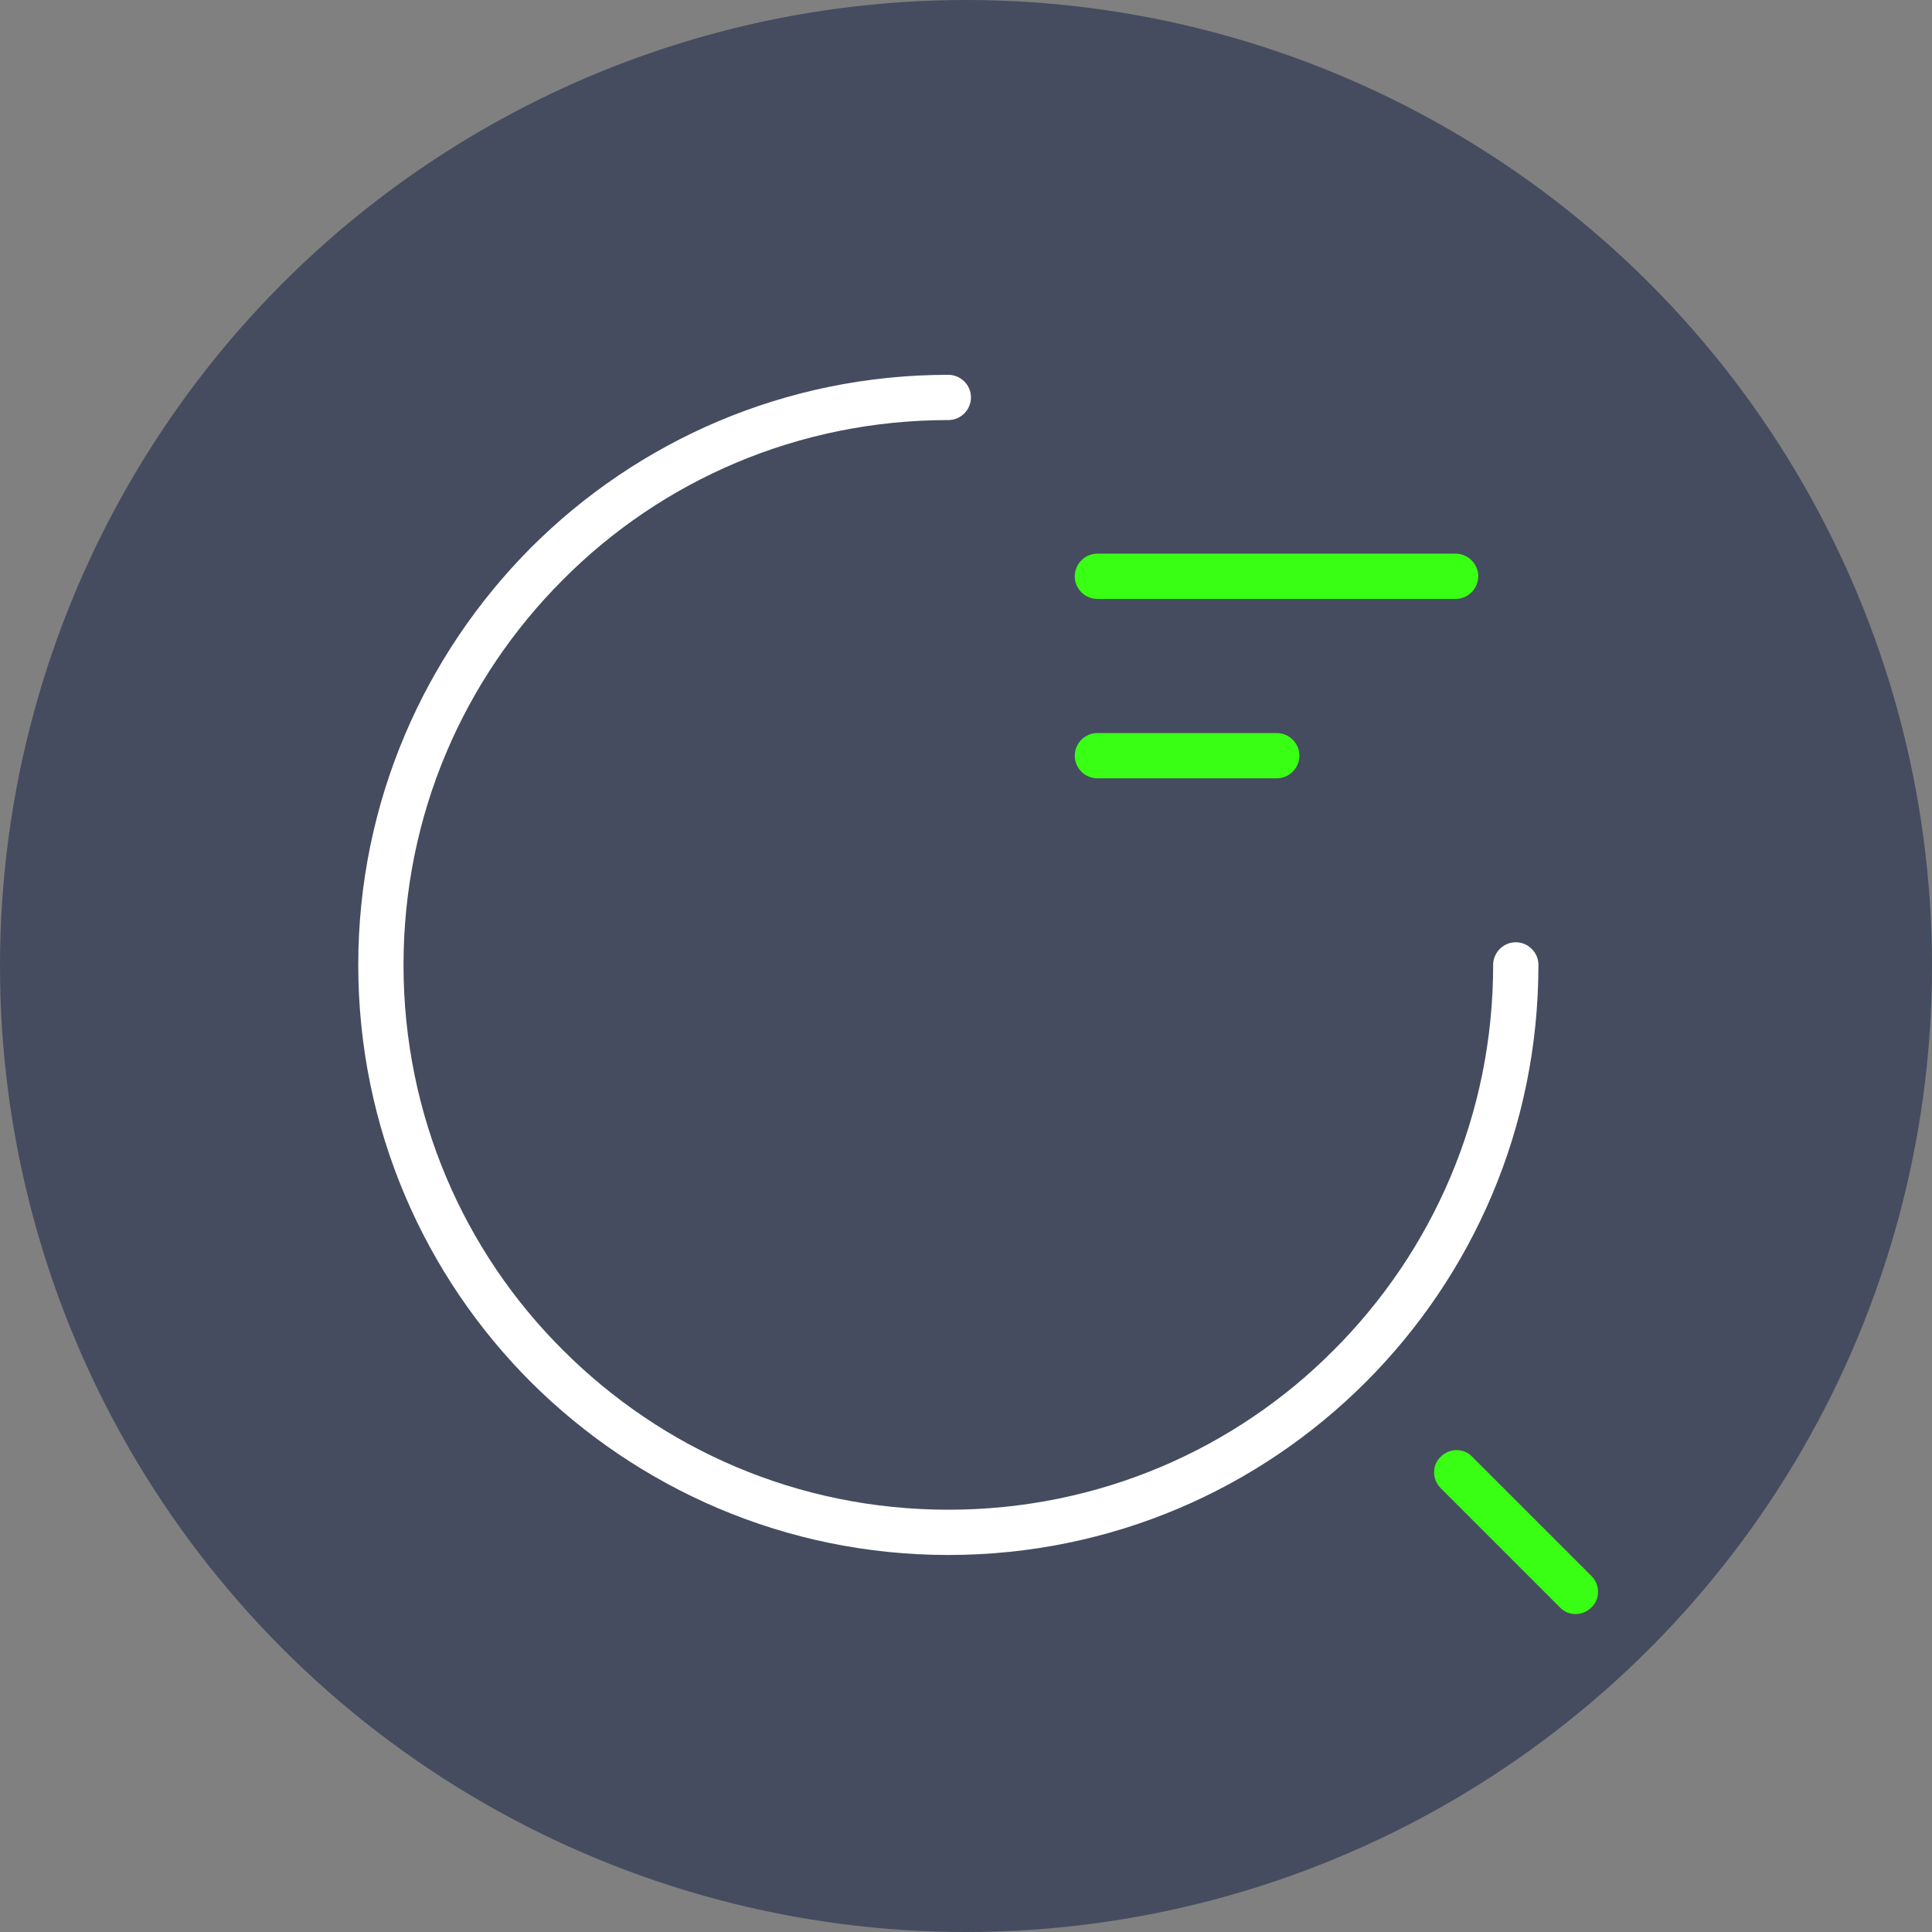 <?xml version="1.0" encoding="UTF-8"?>
<!DOCTYPE svg PUBLIC "-//W3C//DTD SVG 1.1//EN" "http://www.w3.org/Graphics/SVG/1.1/DTD/svg11.dtd">
<!-- Creator: CorelDRAW -->
<svg xmlns="http://www.w3.org/2000/svg" xml:space="preserve" width="5.419mm" height="5.419mm" version="1.1" style="shape-rendering:geometricPrecision; text-rendering:geometricPrecision; image-rendering:optimizeQuality; fill-rule:evenodd; clip-rule:evenodd"
viewBox="0 0 35 35"
 xmlns:xlink="http://www.w3.org/1999/xlink"
 xmlns:xodm="http://www.corel.com/coreldraw/odm/2003">
 <rect x="0" y="0" width="35" height="35" fill="#808080" stroke="none"/>
 <defs>
  <style type="text/css">
   <![CDATA[
    .fil0 {fill:#454C5F}
    .fil1 {fill:#39FF14;fill-rule:nonzero}
    .fil2 {fill:white;fill-rule:nonzero}
   ]]>
  </style>
 </defs>
 <g id="Layer_x0020_1">
  <circle class="fil0" cx="17.5" cy="17.5" r="17.5"/>
  <g id="_2960058407184">
   <path class="fil1" d="M19.88 10.85c-0.22,0 -0.41,-0.18 -0.41,-0.41 0,-0.22 0.18,-0.41 0.41,-0.41l6.49 0c0.22,0 0.41,0.18 0.41,0.41 0,0.22 -0.18,0.41 -0.41,0.41l-6.49 0z"/>
   <path class="fil1" d="M19.88 14.1c-0.22,0 -0.41,-0.18 -0.41,-0.41 0,-0.22 0.18,-0.41 0.41,-0.41l3.25 0c0.22,0 0.41,0.18 0.41,0.41 0,0.22 -0.18,0.41 -0.41,0.41l-3.25 0z"/>
   <path class="fil2" d="M27.05 17.48c0,-0.22 0.18,-0.41 0.41,-0.41 0.22,0 0.41,0.18 0.41,0.41 0,2.95 -1.19,5.62 -3.13,7.56 -1.93,1.93 -4.6,3.13 -7.56,3.13 -2.95,0 -5.62,-1.2 -7.56,-3.13 -1.93,-1.93 -3.13,-4.6 -3.13,-7.56 0,-2.95 1.2,-5.62 3.13,-7.56 1.93,-1.93 4.6,-3.13 7.56,-3.13 0.22,0 0.41,0.18 0.41,0.41 0,0.22 -0.18,0.41 -0.41,0.41 -2.73,0 -5.2,1.1 -6.98,2.89 -1.79,1.79 -2.89,4.25 -2.89,6.98 0,2.73 1.1,5.2 2.89,6.98 1.79,1.79 4.25,2.89 6.98,2.89 2.73,0 5.2,-1.1 6.98,-2.89 1.79,-1.79 2.89,-4.25 2.89,-6.98z"/>
   <path class="fil1" d="M28.83 28.55c0.16,0.16 0.16,0.42 0,0.57 -0.16,0.16 -0.42,0.16 -0.57,0l-2.16 -2.16c-0.16,-0.16 -0.16,-0.42 0,-0.57 0.16,-0.16 0.42,-0.16 0.57,0l2.16 2.16z"/>
  </g>
 </g>
</svg>
